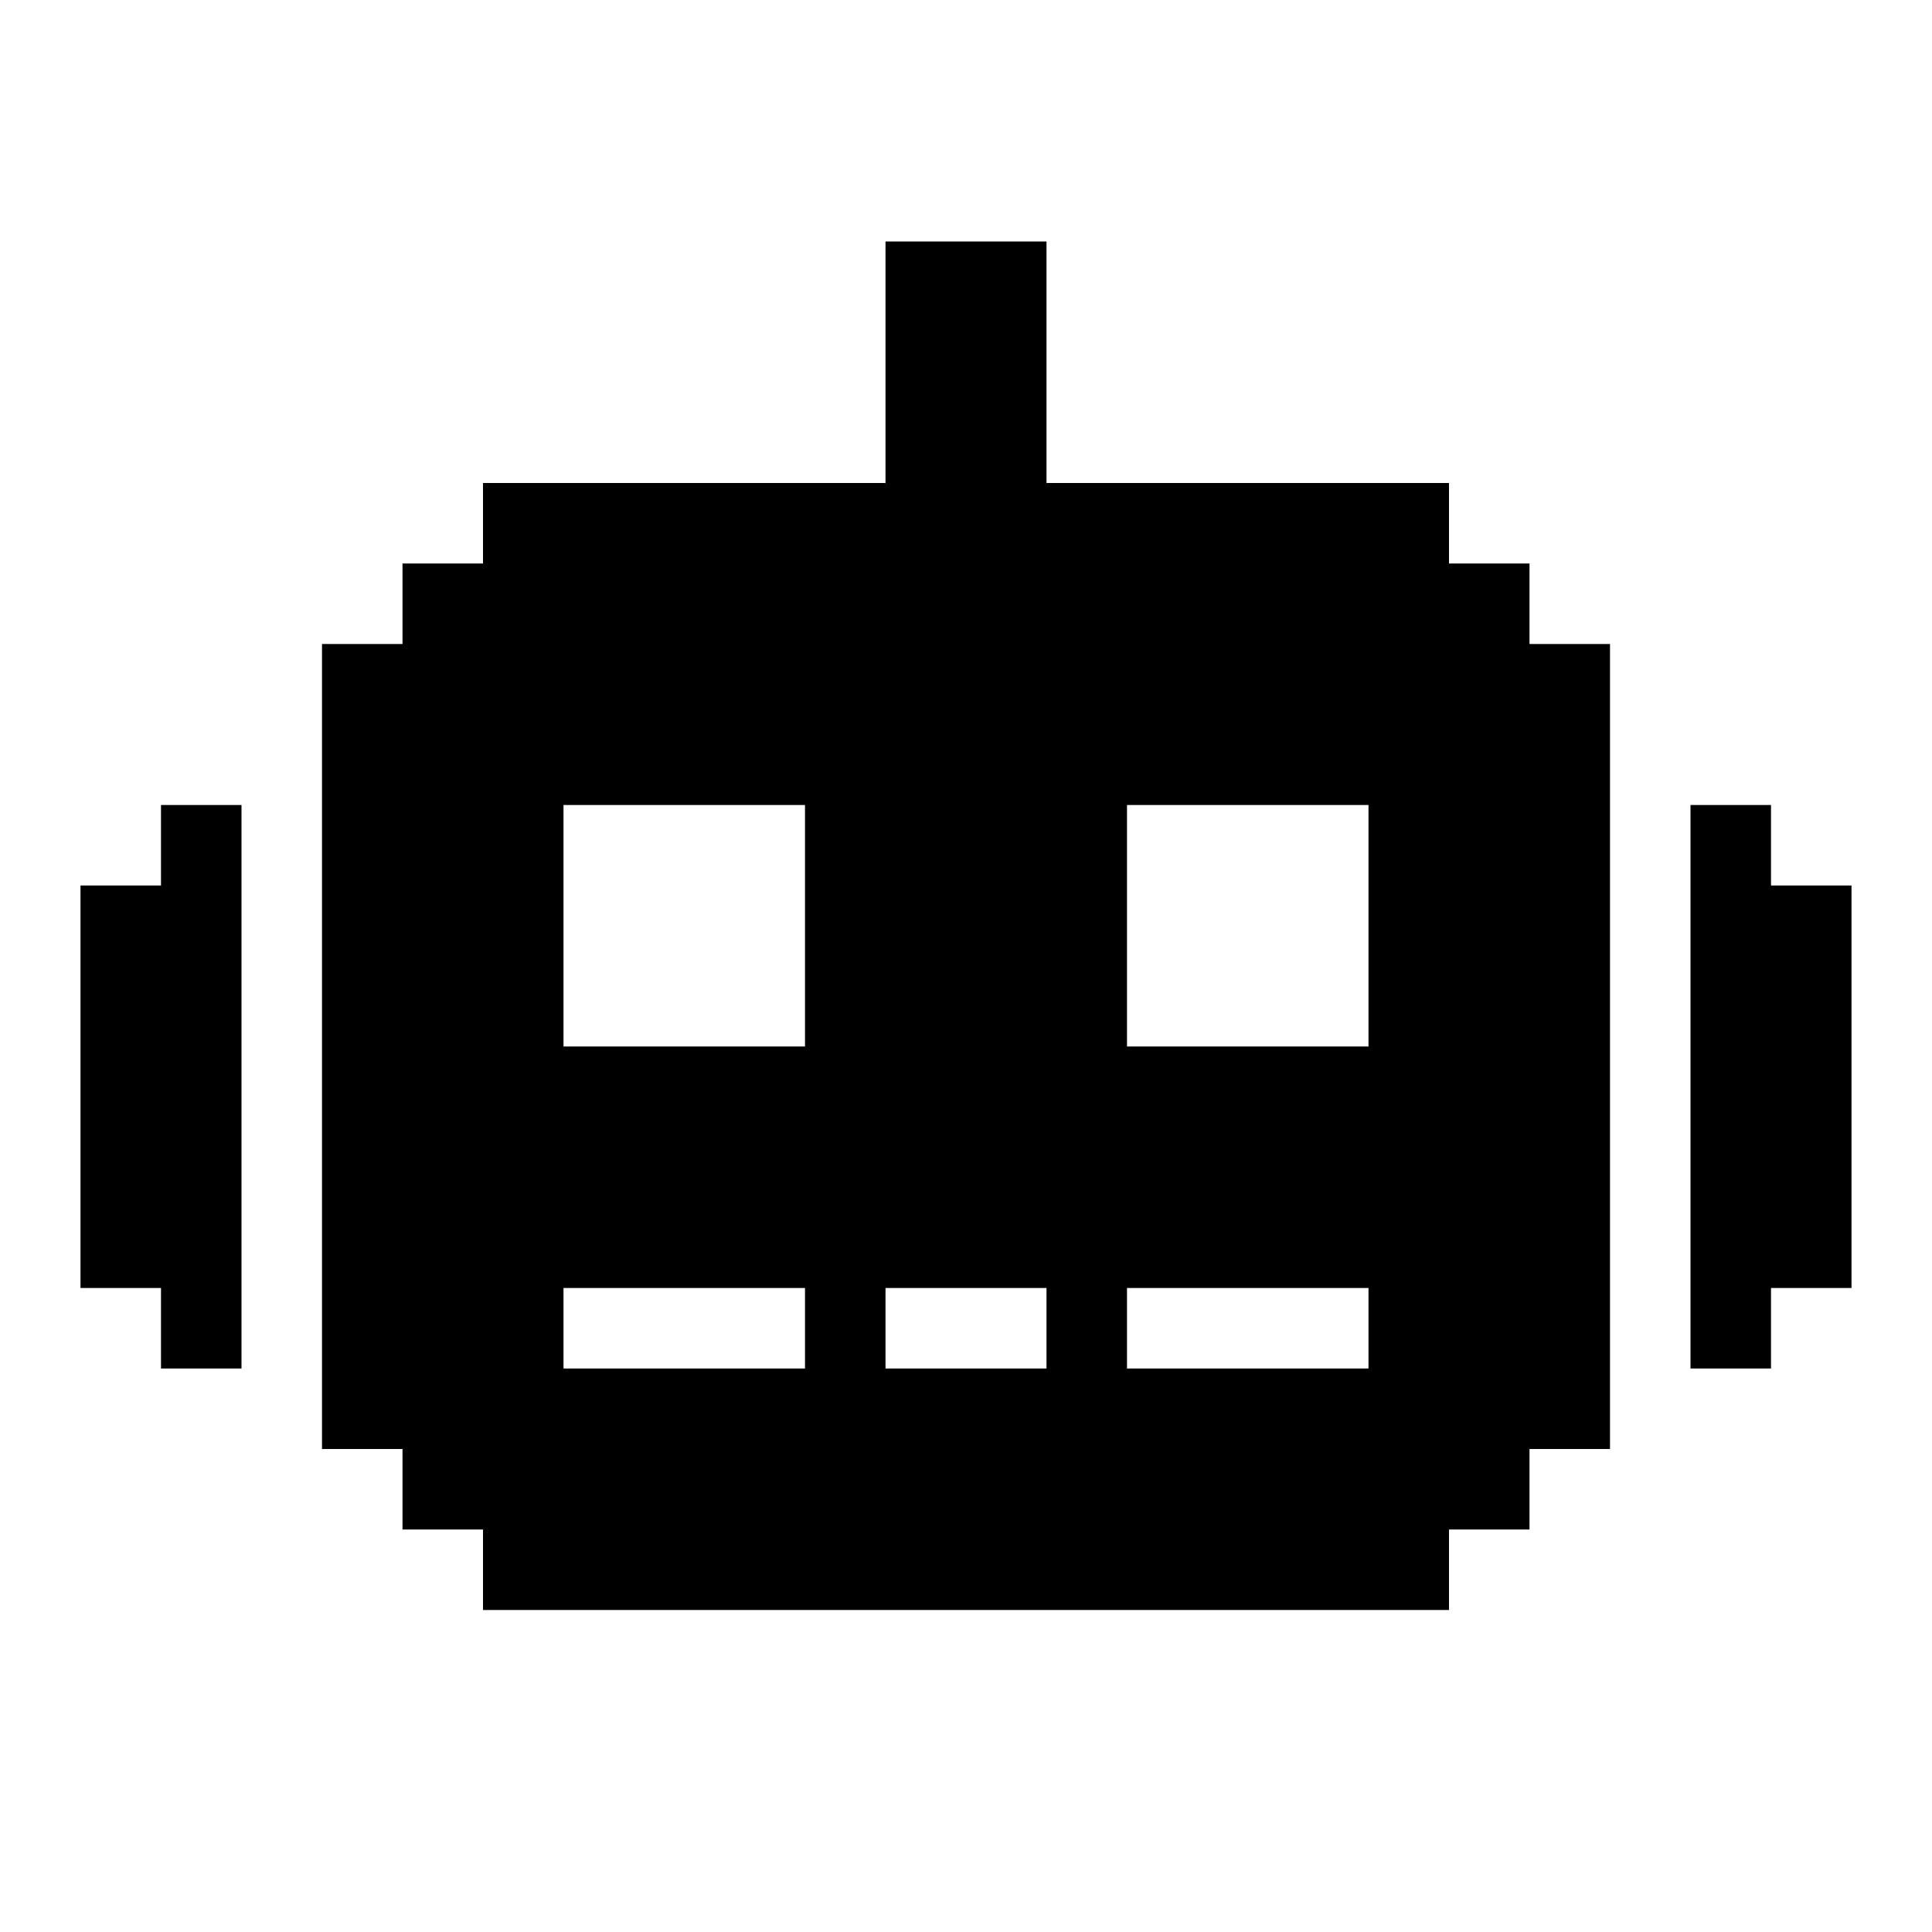 <?xml version="1.0" encoding="UTF-8"?><svg id="robot-solid" xmlns="http://www.w3.org/2000/svg" viewBox="0 0 24 24"><polygon points="2 10 3 10 3 17 2 17 2 16 1 16 1 11 2 11 2 10"/><path d="m19,7h-1v-1h-5v-3h-2v3h-5v1h-1v1h-1v10h1v1h1v1h12v-1h1v-1h1v-10h-1v-1Zm-2,6h-3v-3h3v3Zm-4,4h-2v-1h2v1Zm-6-1h3v1h-3v-1Zm0-6h3v3h-3v-3Zm7,7v-1h3v1h-3Z"/><polygon points="23 11 23 16 22 16 22 17 21 17 21 10 22 10 22 11 23 11"/></svg>